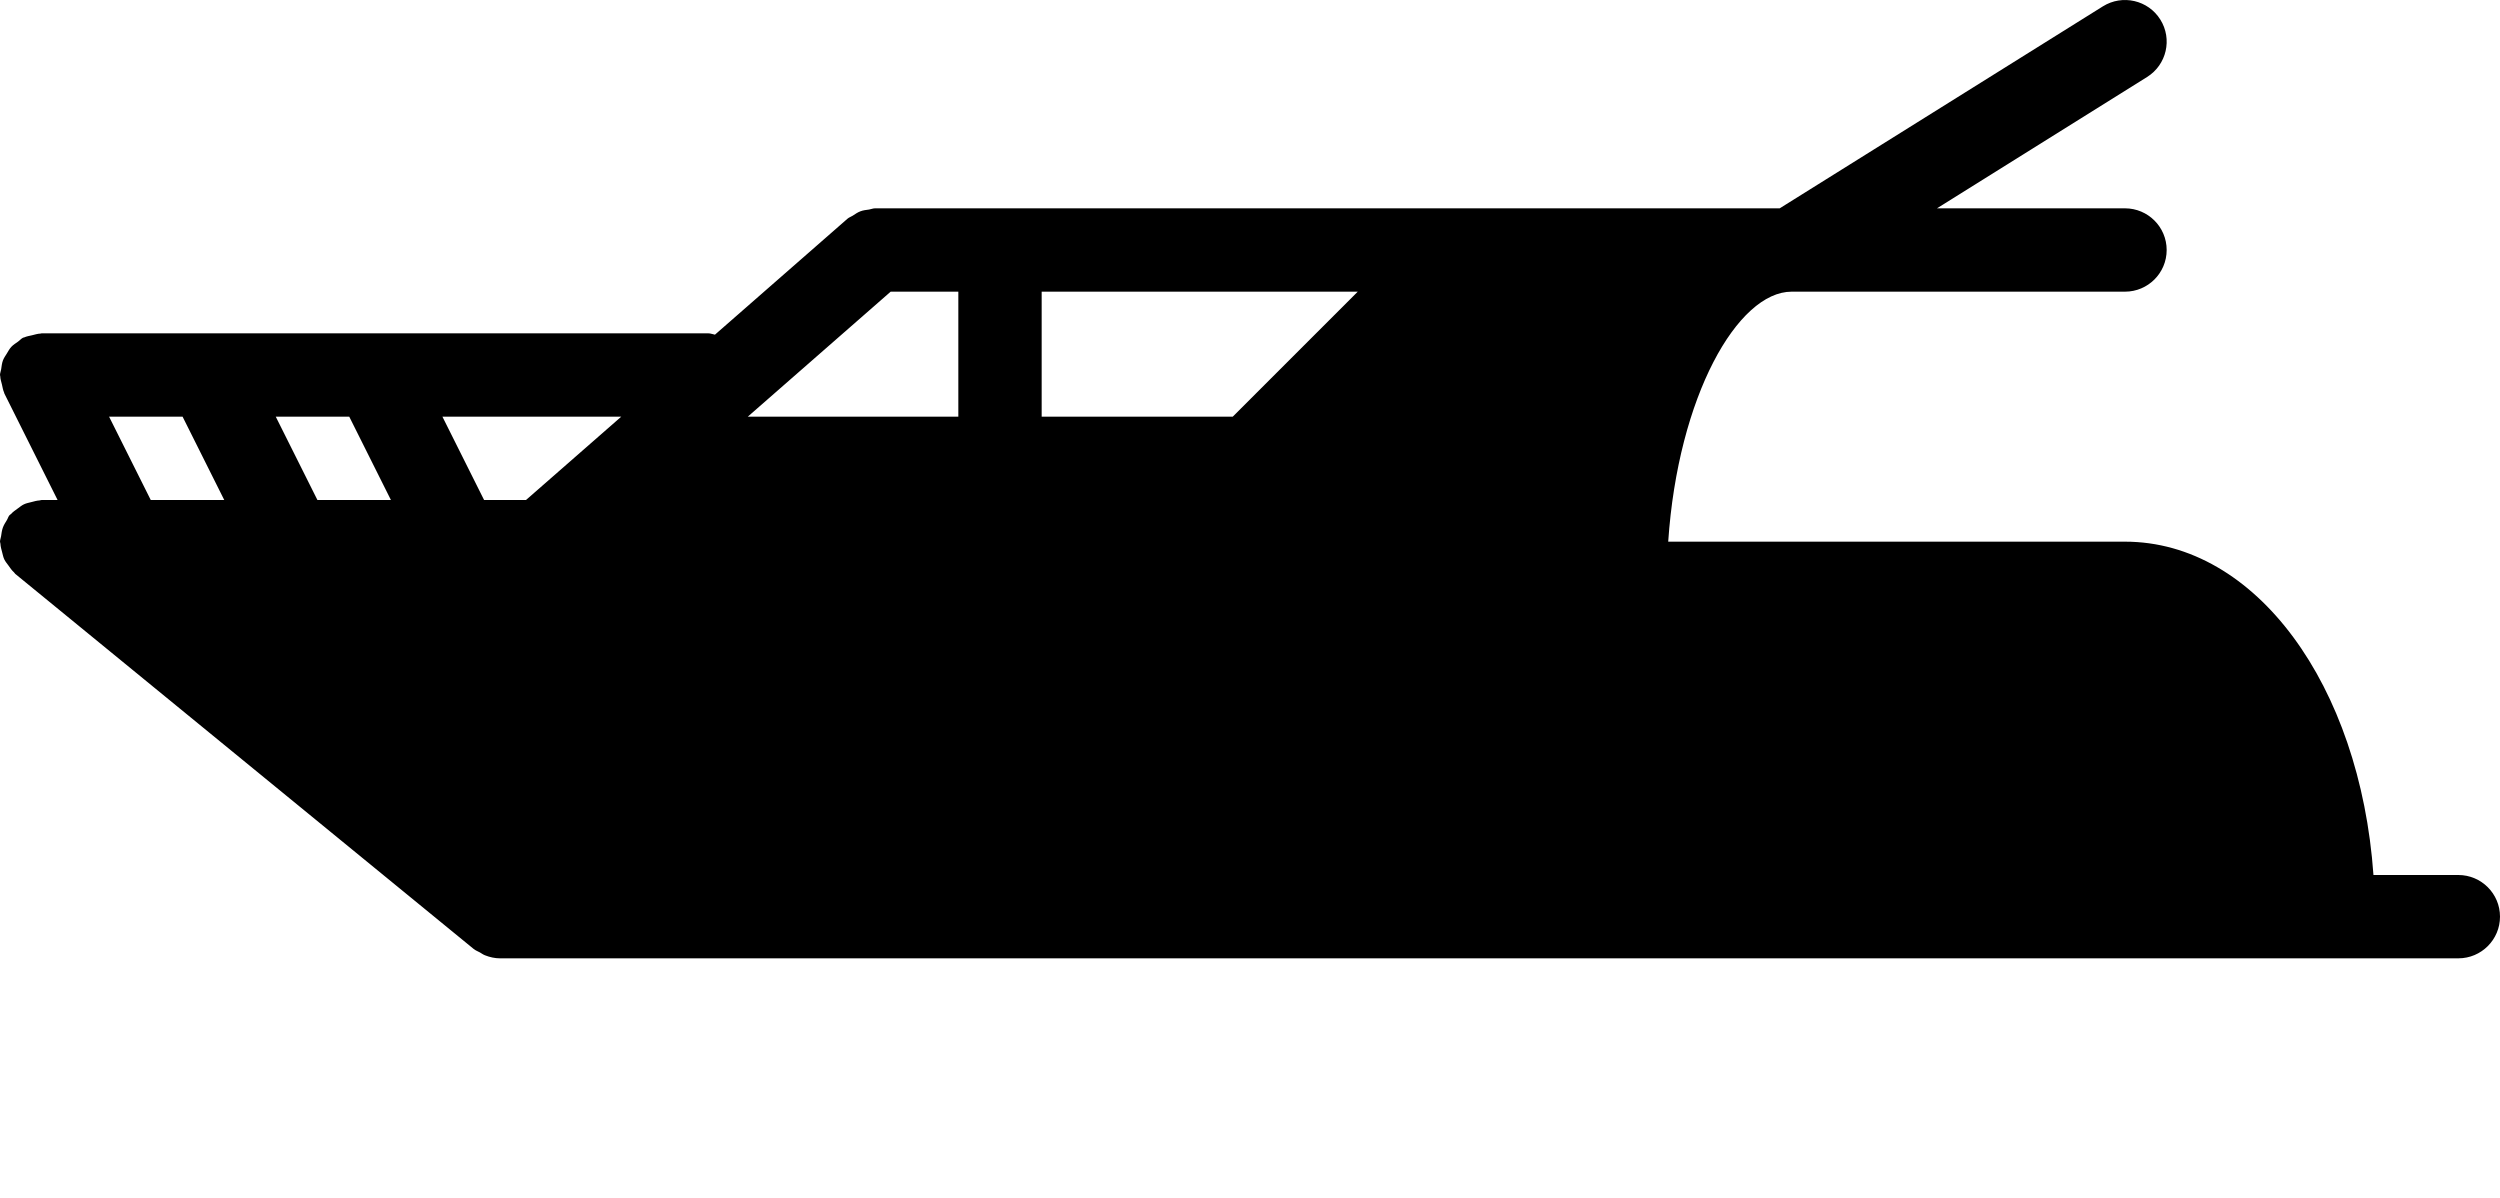 <svg xmlns="http://www.w3.org/2000/svg" xmlns:xlink="http://www.w3.org/1999/xlink" viewBox="0 0 60 28.75" version="1.1" x="0px" y="0px"><title>023-Yacht</title><desc>Created with Sketch.</desc><g stroke="none" stroke-width="1" fill="none" fill-rule="evenodd"><g fill="#000000"><path d="M29.586,10 L25,10 L25,7 L32.586,7 L29.586,10 Z M23,10 L17.947,10 L21.376,7 L23,7 L23,10 Z M12.624,12 L11.618,12 L10.618,10 L14.91,10 L12.624,12 Z M7.618,12 L6.618,10 L8.382,10 L9.382,12 L7.618,12 Z M3.618,12 L2.618,10 L4.382,10 L5.382,12 L3.618,12 Z M59,21 L56.963,21 C56.641,16.441 54.138,13 51,13 L40.037,13 C40.273,9.507 41.705,7 43,7 L51,7 C51.552,7 52,6.552 52,6 C52,5.448 51.552,5 51,5 L46.487,5 L51.53,1.848 C51.999,1.555 52.141,0.938 51.848,0.47 C51.556,0.002 50.938,-0.14 50.47,0.152 L42.713,5 L21,5 C20.949,5 20.906,5.022 20.857,5.029 C20.787,5.039 20.718,5.045 20.651,5.071 C20.583,5.096 20.526,5.137 20.466,5.176 C20.425,5.203 20.379,5.215 20.341,5.248 L17.159,8.032 C17.105,8.023 17.056,8 17,8 L1,8 C0.99,8 0.982,8.005 0.971,8.006 C0.903,8.008 0.838,8.03 0.77,8.046 C0.706,8.062 0.642,8.07 0.583,8.097 C0.573,8.102 0.563,8.101 0.553,8.105 C0.507,8.128 0.478,8.167 0.437,8.196 C0.379,8.237 0.319,8.273 0.271,8.325 C0.226,8.374 0.197,8.43 0.163,8.486 C0.13,8.539 0.094,8.589 0.071,8.649 C0.045,8.717 0.039,8.789 0.028,8.861 C0.021,8.909 -0,8.951 -0,9 C-0,9.011 0.006,9.019 0.006,9.03 C0.008,9.097 0.03,9.161 0.046,9.227 C0.062,9.292 0.07,9.358 0.097,9.417 C0.102,9.427 0.101,9.437 0.106,9.447 L1.382,12 L1,12 C0.982,12 0.967,12.009 0.95,12.01 C0.882,12.014 0.819,12.033 0.753,12.05 C0.691,12.066 0.63,12.077 0.574,12.104 C0.521,12.129 0.477,12.167 0.428,12.202 C0.37,12.244 0.312,12.283 0.264,12.336 C0.253,12.348 0.237,12.354 0.226,12.367 C0.197,12.402 0.188,12.446 0.164,12.484 C0.127,12.543 0.091,12.6 0.067,12.667 C0.044,12.734 0.036,12.8 0.026,12.869 C0.02,12.914 -0,12.954 -0,13 C-0,13.017 0.009,13.031 0.01,13.049 C0.013,13.119 0.033,13.184 0.051,13.253 C0.067,13.312 0.077,13.371 0.103,13.425 C0.129,13.479 0.168,13.525 0.204,13.574 C0.245,13.632 0.283,13.689 0.336,13.736 C0.348,13.747 0.354,13.763 0.367,13.774 L11.367,22.774 C11.413,22.812 11.468,22.831 11.519,22.859 C11.559,22.882 11.595,22.91 11.64,22.927 C11.756,22.973 11.877,23 12,23 L12,23 L12,23 L59,23 C59.552,23 60,22.552 60,22 C60,21.448 59.552,21 59,21 L59,21 Z"/></g></g></svg>
